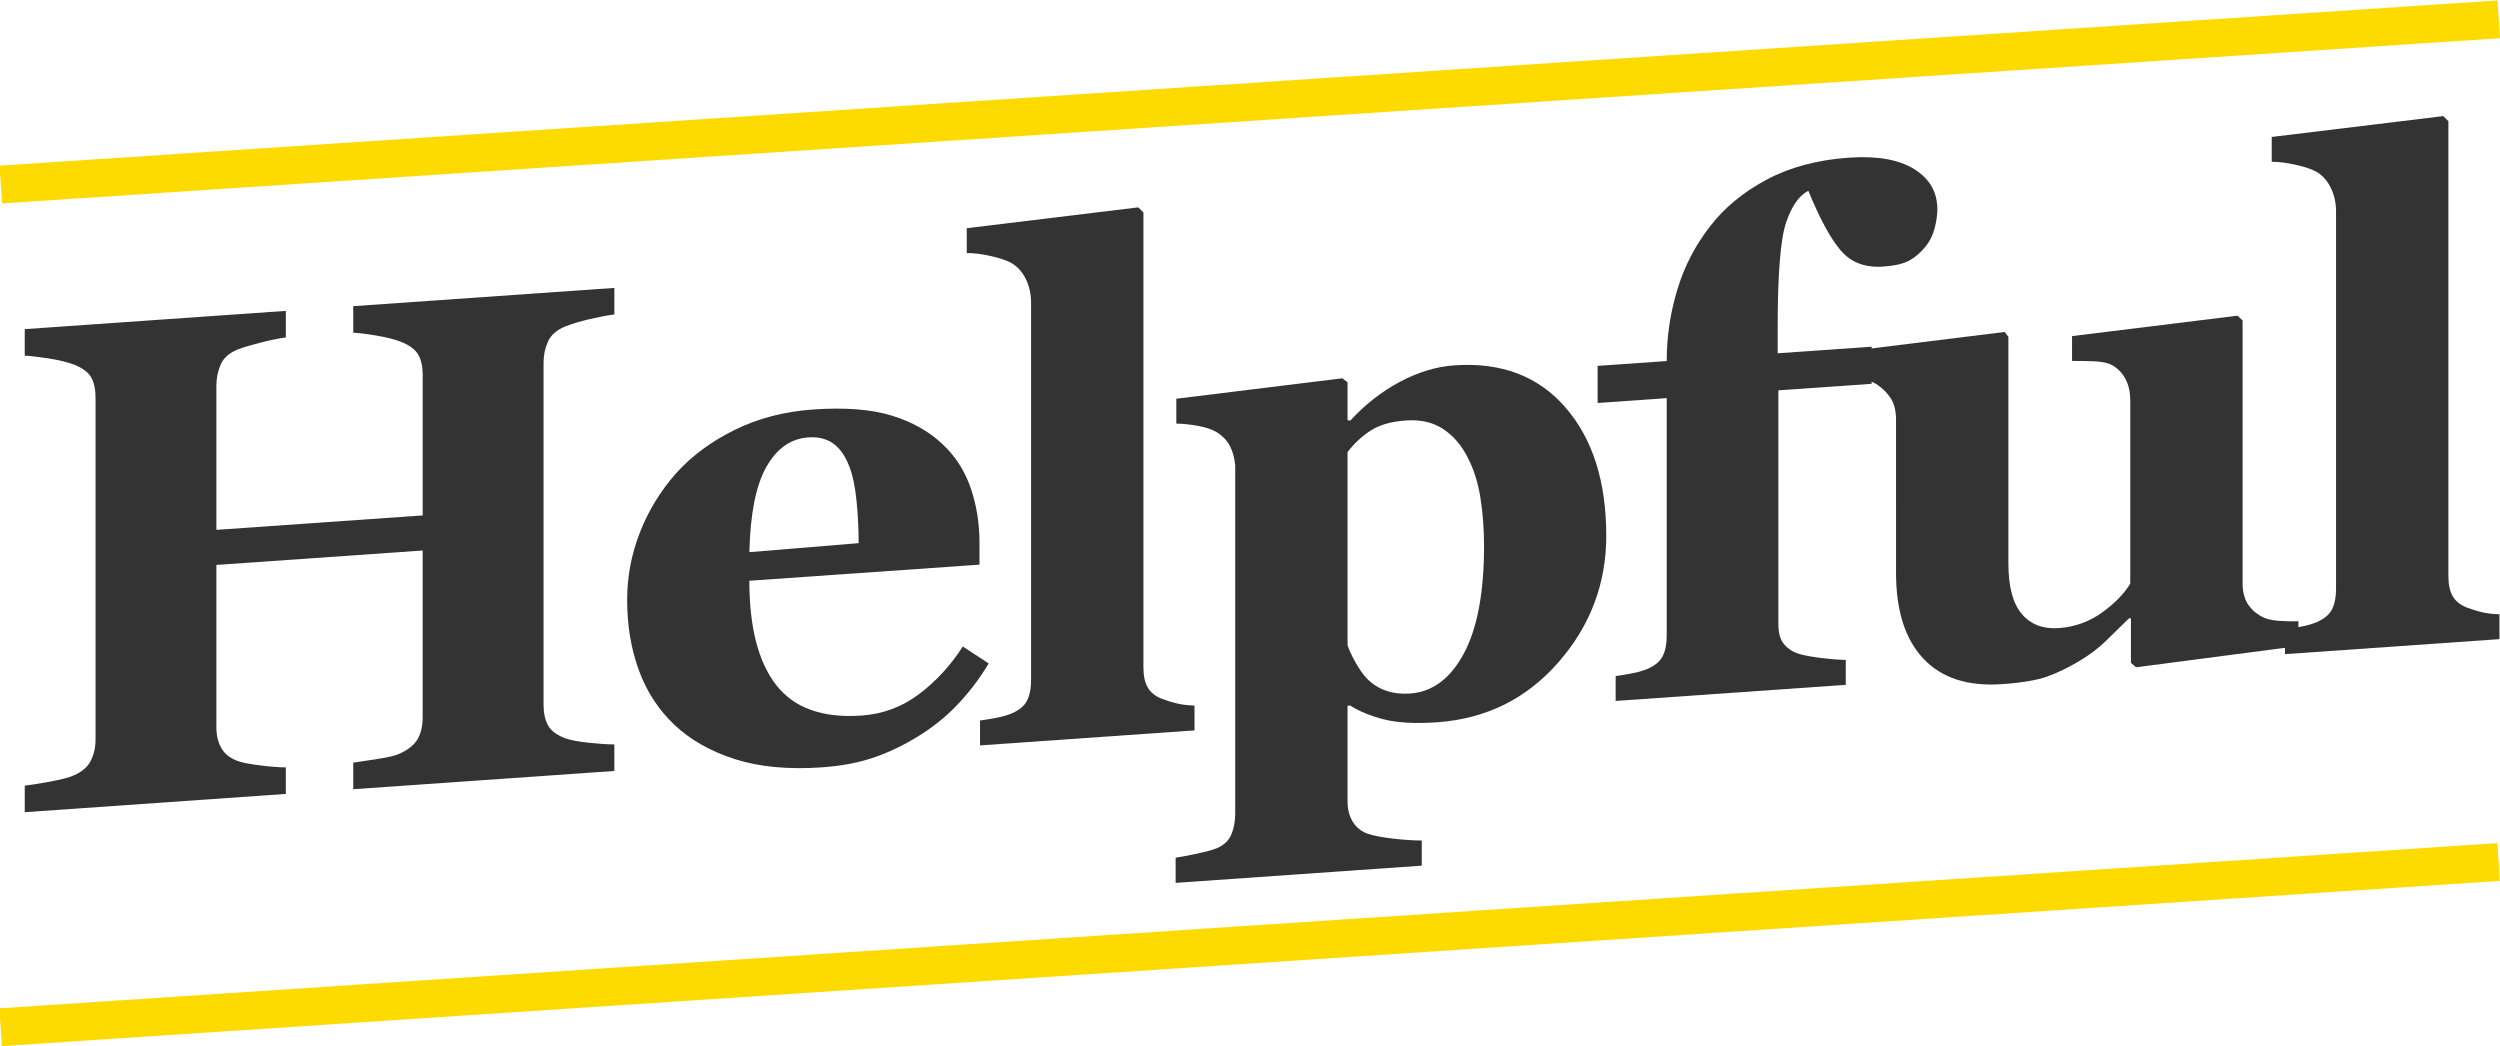 <?xml version="1.0" encoding="utf-8"?>
<!-- Generator: Adobe Illustrator 16.0.0, SVG Export Plug-In . SVG Version: 6.00 Build 0)  -->
<!DOCTYPE svg PUBLIC "-//W3C//DTD SVG 1.1//EN" "http://www.w3.org/Graphics/SVG/1.1/DTD/svg11.dtd">
<svg version="1.1" id="Layer_1" xmlns="http://www.w3.org/2000/svg" xmlns:xlink="http://www.w3.org/1999/xlink" x="0px" y="0px"
	 width="528.484px" height="221.164px" viewBox="0 0 528.484 221.164" enable-background="new 0 0 528.484 221.164"
	 xml:space="preserve">
<g>
	<g>
		
			<rect x="260.242" y="-64.894" transform="matrix(0.066 0.998 -0.998 0.066 445.985 -77.21)" fill="#FEDB00" width="8" height="529.115"/>
	</g>
	<g>
		
			<rect x="260.242" y="-243.057" transform="matrix(0.066 0.998 -0.998 0.066 268.212 -243.585)" fill="#FEDB00" width="8" height="529.115"/>
	</g>
	<g>
		<path fill="#333333" d="M129.87,162.977l-55.196,3.859v-5.613c1.199-0.18,2.951-0.446,5.253-0.799s3.886-0.751,4.75-1.196
			c1.774-0.844,2.998-1.876,3.67-3.099c0.671-1.222,1.007-2.744,1.007-4.568v-35.189l-43.609,3.05v34.398
			c0,1.631,0.348,3.07,1.044,4.316c0.694,1.246,1.882,2.171,3.562,2.773c0.91,0.32,2.47,0.617,4.677,0.896
			c2.206,0.277,4.005,0.415,5.397,0.413v5.613L5.23,171.691v-5.613c1.199-0.13,2.962-0.41,5.29-0.837
			c2.326-0.426,4.018-0.868,5.073-1.327c1.727-0.742,2.926-1.774,3.598-3.093c0.671-1.318,1.008-2.842,1.008-4.568v-72.25
			c0-1.679-0.301-3.074-0.9-4.183c-0.601-1.109-1.835-2.031-3.706-2.763c-1.392-0.526-3.214-0.963-5.469-1.309
			c-2.255-0.346-3.886-0.531-4.894-0.557v-5.613l55.195-3.86v5.613c-1.487,0.201-3.263,0.564-5.325,1.092
			c-2.063,0.529-3.646,0.999-4.749,1.411c-1.872,0.755-3.107,1.836-3.707,3.246c-0.601,1.41-0.899,2.882-0.899,4.417v30.512
			l43.609-3.05V79.167c0-1.679-0.312-3.073-0.936-4.181c-0.624-1.107-1.871-2.028-3.742-2.761c-1.248-0.489-2.914-0.911-5.001-1.269
			c-2.086-0.358-3.754-0.566-5.001-0.622v-5.613l55.196-3.86v5.613c-1.536,0.204-3.263,0.528-5.182,0.974
			c-1.919,0.448-3.646,0.964-5.181,1.55c-1.824,0.751-3.047,1.822-3.67,3.208c-0.624,1.387-0.935,2.871-0.935,4.455v72.323
			c0,1.727,0.311,3.169,0.935,4.324c0.623,1.155,1.847,2.077,3.67,2.766c1.151,0.399,2.818,0.715,5.001,0.945
			c2.183,0.231,3.969,0.346,5.361,0.344V162.977z"/>
		<path fill="#333333" d="M209,140.243c-1.68,2.853-3.706,5.574-6.081,8.162c-2.375,2.589-5.074,4.852-8.096,6.791
			c-3.215,2.049-6.465,3.654-9.751,4.819c-3.287,1.165-7.064,1.897-11.334,2.196c-7.101,0.496-13.23-0.083-18.386-1.737
			c-5.158-1.653-9.416-4.066-12.773-7.239c-3.359-3.17-5.865-7.012-7.52-11.527c-1.656-4.514-2.483-9.48-2.483-14.902
			c0-4.894,0.899-9.645,2.699-14.258c1.799-4.61,4.354-8.783,7.664-12.518c3.262-3.633,7.376-6.68,12.341-9.139
			c4.965-2.458,10.518-3.901,16.66-4.331c6.716-0.469,12.234-0.039,16.551,1.289c4.317,1.33,7.891,3.334,10.722,6.015
			c2.735,2.543,4.725,5.631,5.973,9.261c1.247,3.632,1.871,7.486,1.871,11.563v4.678l-48.647,3.402
			c0,9.835,1.895,17.188,5.685,22.055c3.79,4.869,9.811,7.014,18.063,6.438c4.509-0.316,8.563-1.834,12.162-4.557
			s6.667-6.067,9.211-10.036L209,140.243z M181.51,114.82c0-2.879-0.144-5.819-0.432-8.821c-0.288-3.002-0.792-5.437-1.511-7.307
			c-0.816-2.197-1.932-3.823-3.347-4.875c-1.416-1.052-3.202-1.502-5.361-1.352c-3.695,0.258-6.646,2.336-8.852,6.231
			c-2.208,3.896-3.407,9.906-3.598,18.027L181.51,114.82z"/>
		<path fill="#333333" d="M252.508,154.4l-45.337,3.171v-5.254c1.255-0.184,2.475-0.389,3.658-0.615
			c1.183-0.227,2.234-0.539,3.152-0.94c1.545-0.684,2.596-1.585,3.152-2.703s0.833-2.563,0.833-4.341V63.984
			c0-1.822-0.373-3.488-1.116-4.995c-0.744-1.507-1.739-2.625-2.986-3.354c-0.96-0.555-2.411-1.054-4.354-1.494
			c-1.943-0.439-3.659-0.654-5.145-0.647V48.24l36.267-4.407l1.082,1.076v96.214c0,1.776,0.313,3.193,0.941,4.252
			c0.627,1.062,1.643,1.854,3.044,2.379c0.964,0.363,1.979,0.678,3.042,0.938c1.062,0.262,2.318,0.413,3.768,0.456V154.4z"/>
		<path fill="#333333" d="M339.553,113.268c0,10.123-3.377,19.043-10.133,26.76c-6.755,7.716-15.307,11.937-25.656,12.66
			c-4.601,0.321-8.338,0.115-11.212-0.619c-2.875-0.735-5.246-1.708-7.115-2.921l-0.574,0.041v20.221
			c0,1.679,0.37,3.116,1.114,4.312c0.744,1.194,1.787,2.033,3.131,2.515c1.295,0.438,3.131,0.788,5.506,1.055
			c2.375,0.266,4.354,0.39,5.938,0.376v5.325l-52.03,3.639v-5.325c1.199-0.181,2.709-0.466,4.534-0.856
			c1.823-0.393,3.19-0.763,4.102-1.115c1.535-0.636,2.578-1.607,3.13-2.917c0.551-1.311,0.828-2.781,0.828-4.411V98.388
			c-0.145-1.573-0.517-2.938-1.116-4.096c-0.601-1.157-1.547-2.146-2.842-2.967c-0.961-0.556-2.231-0.983-3.814-1.281
			c-1.583-0.297-3.143-0.464-4.678-0.5v-5.254l35.115-4.325l1.082,0.859v7.988l0.574,0.103c3.161-3.434,6.673-6.174,10.528-8.219
			c3.857-2.044,7.678-3.2,11.465-3.465c9.917-0.693,17.749,2.273,23.5,8.899C336.679,92.756,339.553,101.802,339.553,113.268z
			 M313.719,115.362c0-3.599-0.263-7.021-0.789-10.272c-0.526-3.249-1.459-6.123-2.8-8.62c-1.293-2.5-3.003-4.442-5.133-5.83
			c-2.13-1.386-4.726-1.972-7.788-1.758c-3.111,0.218-5.6,0.932-7.466,2.142c-1.866,1.209-3.493,2.727-4.881,4.551v40.802
			c0.286,0.94,0.837,2.137,1.65,3.591c0.814,1.454,1.628,2.61,2.44,3.464c1.197,1.211,2.561,2.076,4.092,2.592
			c1.531,0.518,3.207,0.712,5.025,0.584c4.737-0.33,8.529-3.15,11.377-8.459S313.719,125.246,313.719,115.362z"/>
		<path fill="#333333" d="M409.544,44.255c0,1.199-0.191,2.532-0.575,3.998c-0.385,1.466-1.008,2.733-1.871,3.801
			c-1.008,1.27-2.135,2.261-3.382,2.971c-1.248,0.711-3.119,1.153-5.613,1.328c-3.791,0.265-6.765-0.847-8.924-3.334
			c-2.158-2.487-4.462-6.716-6.908-12.686c-1.92,0.948-3.479,3.164-4.678,6.646c-1.2,3.482-1.799,10.825-1.799,22.028v5.673
			l19.861-1.389v7.844l-19.718,1.379v49.521c0,1.868,0.432,3.289,1.296,4.258c0.863,0.97,1.99,1.646,3.383,2.027
			c1.15,0.304,2.662,0.569,4.532,0.798c1.872,0.229,3.55,0.361,5.038,0.402v5.252l-48.646,3.402v-5.253
			c1.255-0.184,2.475-0.388,3.657-0.615c1.183-0.226,2.234-0.539,3.151-0.94c1.546-0.682,2.597-1.582,3.151-2.698
			c0.557-1.116,0.834-2.562,0.834-4.335V84.165l-14.608,1.021v-7.844l14.608-1.021c0-5.124,0.744-10.145,2.23-15.061
			c1.487-4.917,3.789-9.376,6.908-13.379c3.023-3.947,7.005-7.242,11.947-9.885c4.939-2.644,10.745-4.2,17.414-4.667
			c5.948-0.416,10.554,0.39,13.816,2.417C407.913,37.773,409.544,40.61,409.544,44.255z"/>
		<path fill="#333333" d="M485.869,136.571l-34.326,4.487l-1.079-0.933V130.7l-0.431,0.029c-1.63,1.602-3.223,3.164-4.779,4.688
			c-1.557,1.524-3.414,2.938-5.569,4.24c-2.443,1.467-4.755,2.587-6.935,3.363c-2.18,0.775-5.354,1.311-9.521,1.602
			c-7.234,0.506-12.778-1.289-16.635-5.386c-3.857-4.096-5.784-10.126-5.784-18.09V88.763c0-1.871-0.357-3.369-1.073-4.494
			c-0.715-1.125-1.67-2.102-2.861-2.931c-0.954-0.652-2.194-1.081-3.72-1.287c-1.525-0.205-2.909-0.311-4.147-0.321v-5.254
			l34.761-4.301l0.789,1.024v47.855c0,4.941,0.945,8.522,2.842,10.739c1.895,2.22,4.497,3.212,7.808,2.98
			c3.406-0.238,6.465-1.339,9.176-3.304c2.709-1.964,4.688-3.999,5.937-6.101V84.581c0-1.63-0.312-3.072-0.935-4.324
			c-0.625-1.251-1.537-2.242-2.735-2.975c-0.863-0.516-2.099-0.812-3.706-0.892c-1.607-0.079-3.251-0.107-4.93-0.087v-5.254
			l34.973-4.315l1.081,1.003v55.555c0,1.68,0.333,3.084,1,4.212c0.669,1.129,1.646,2.056,2.934,2.781
			c0.906,0.513,2.085,0.825,3.54,0.939s2.897,0.146,4.328,0.093V136.571z"/>
		<path fill="#333333" d="M528.37,135.11l-45.337,3.17v-5.252c1.255-0.184,2.475-0.39,3.658-0.617
			c1.183-0.226,2.234-0.539,3.151-0.939c1.546-0.684,2.597-1.585,3.152-2.703c0.555-1.117,0.832-2.564,0.832-4.34V44.694
			c0-1.822-0.372-3.488-1.115-4.995c-0.744-1.507-1.738-2.625-2.985-3.354c-0.961-0.555-2.411-1.054-4.354-1.494
			c-1.944-0.439-3.659-0.654-5.146-0.647V28.95l36.268-4.407l1.081,1.076v96.214c0,1.776,0.313,3.192,0.941,4.253
			c0.627,1.061,1.644,1.853,3.044,2.377c0.965,0.365,1.979,0.679,3.042,0.939c1.062,0.262,2.318,0.413,3.768,0.456V135.11z"/>
	</g>
</g>
<g>
</g>
<g>
</g>
<g>
</g>
<g>
</g>
<g>
</g>
<g>
</g>
</svg>
